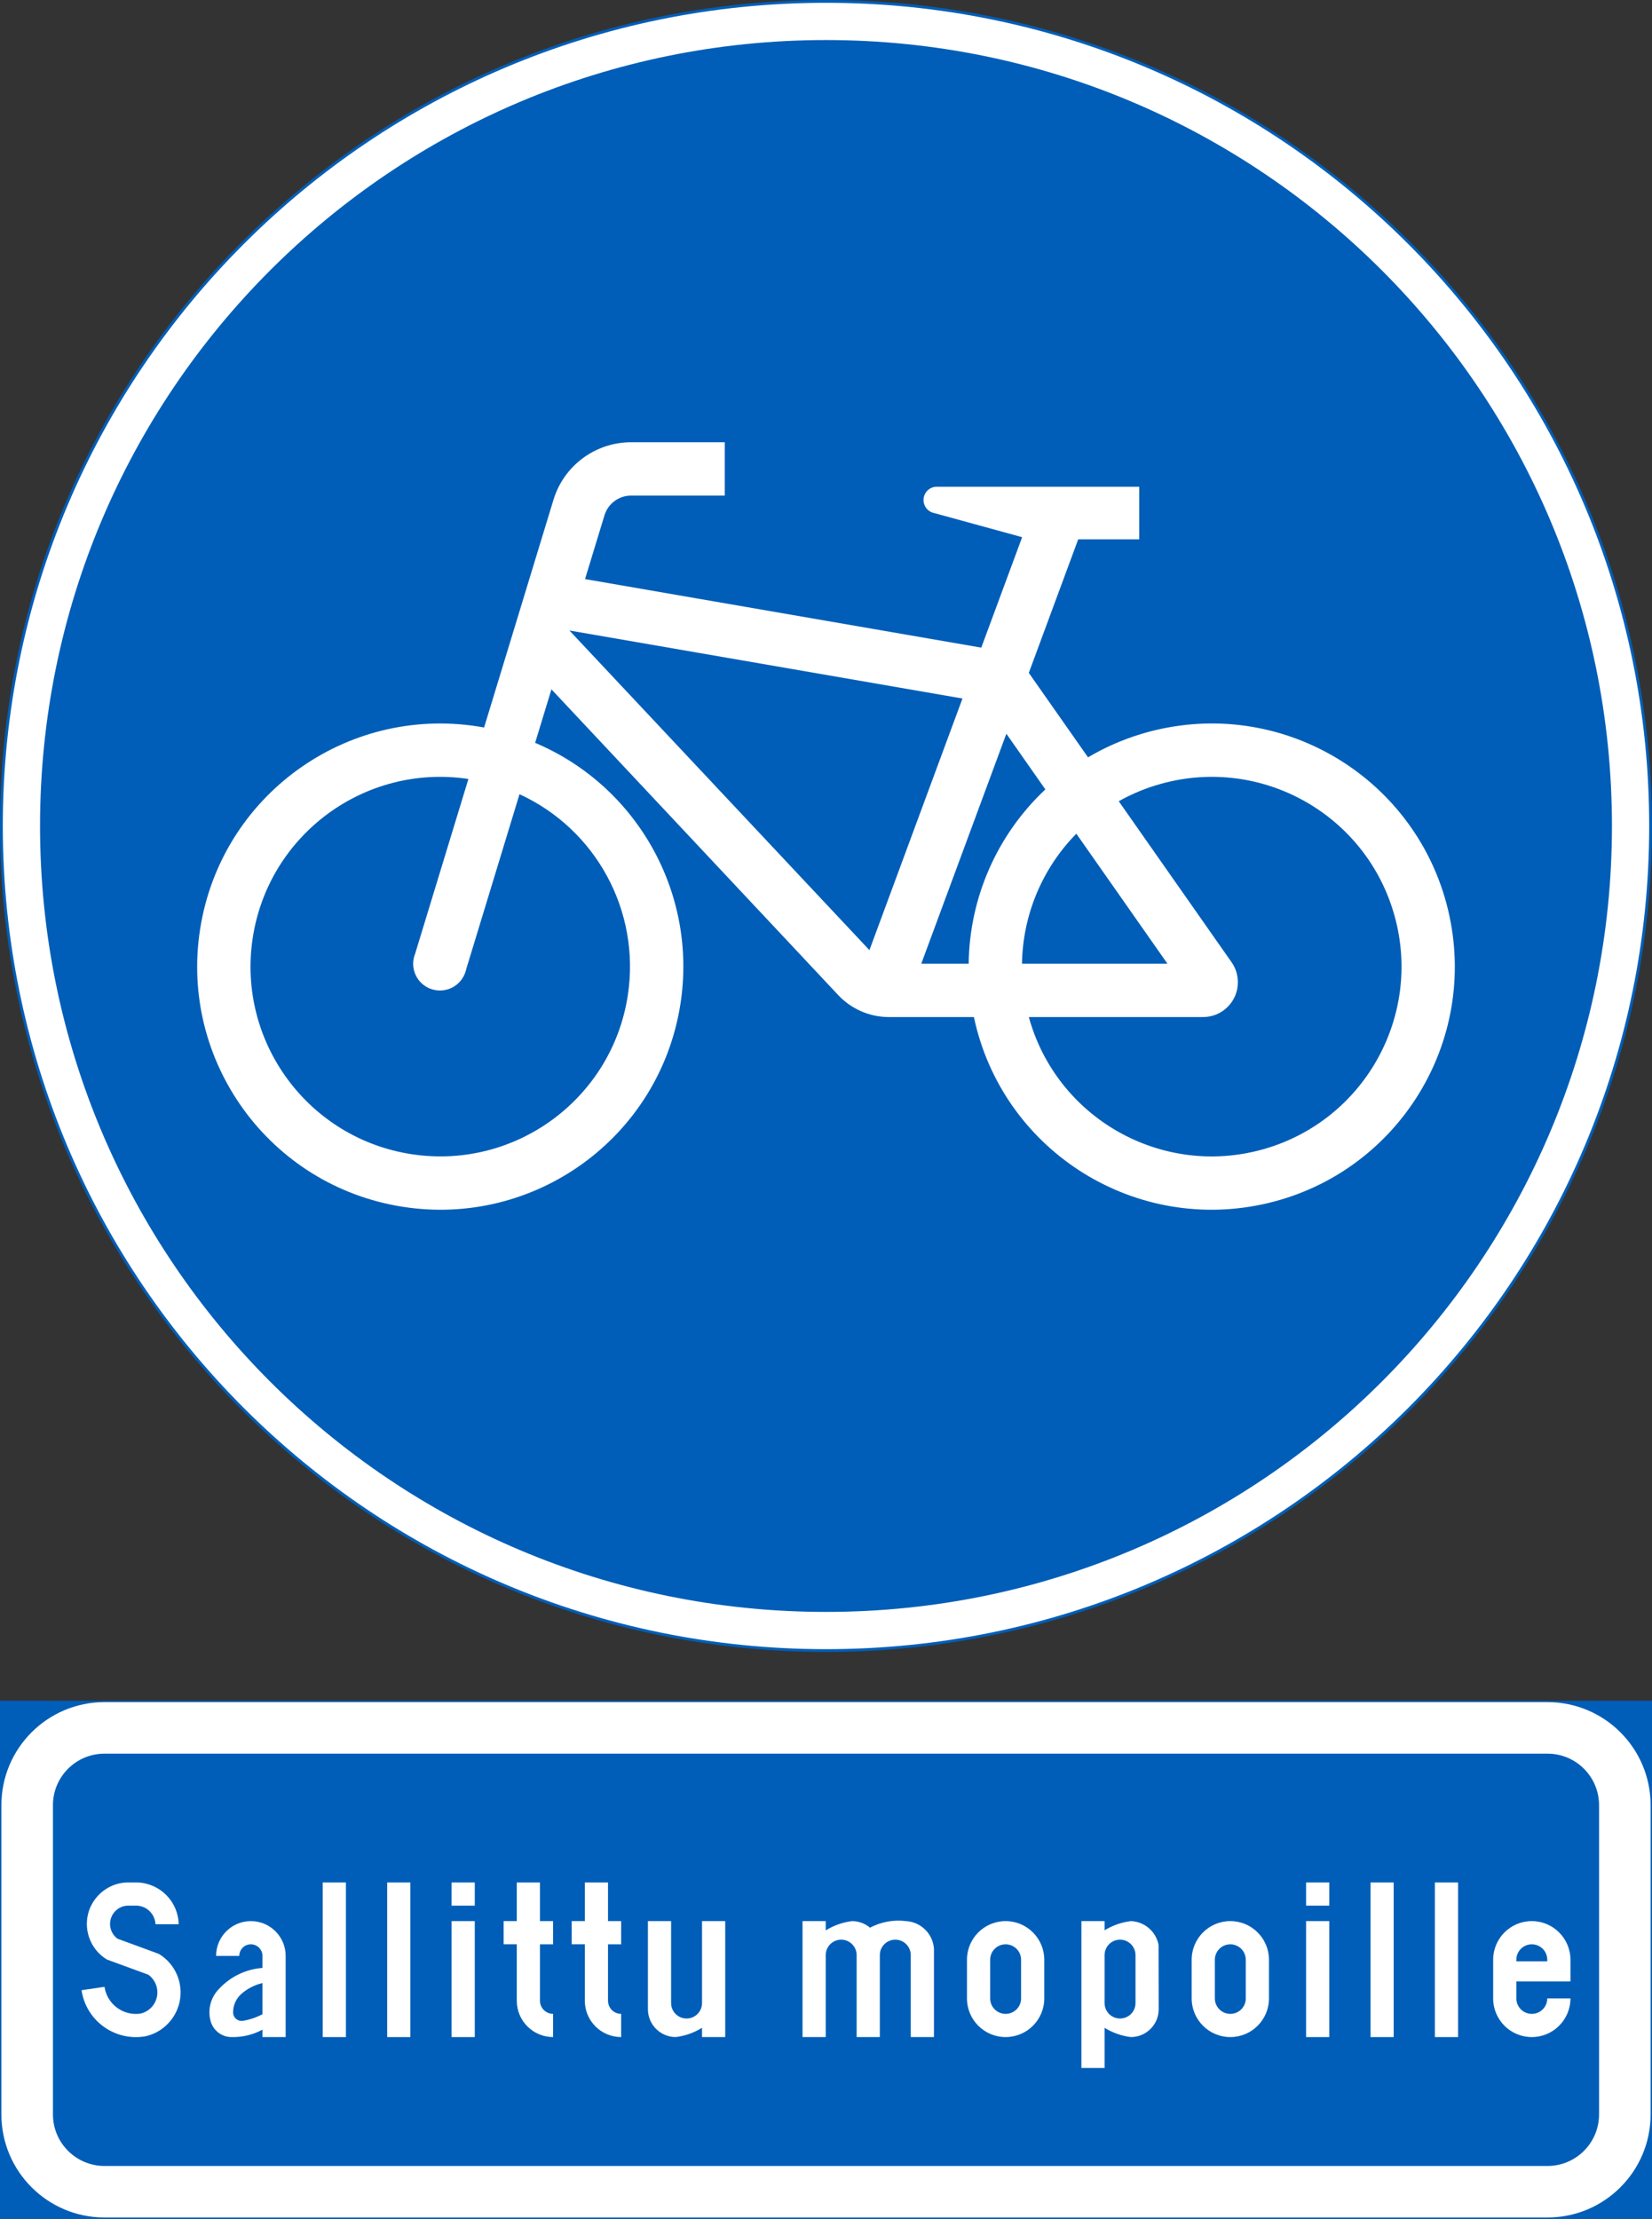<?xml version="1.0" encoding="UTF-8" standalone="no"?>
<!-- Generator: Adobe Illustrator 16.0.0, SVG Export Plug-In . SVG Version: 6.00 Build 0)  -->

<svg
   xmlns:dc="http://purl.org/dc/elements/1.1/"
   xmlns:cc="http://creativecommons.org/ns#"
   xmlns:rdf="http://www.w3.org/1999/02/22-rdf-syntax-ns#"
   xmlns:svg="http://www.w3.org/2000/svg"
   xmlns="http://www.w3.org/2000/svg"
   xmlns:sodipodi="http://sodipodi.sourceforge.net/DTD/sodipodi-0.dtd"
   xmlns:inkscape="http://www.inkscape.org/namespaces/inkscape"
   version="1.1"
   id="Layer_1"
   x="0px"
   y="0px"
   width="295.837"
   height="397.348"
   viewBox="0 0 295.837 397.348"
   xml:space="preserve"
   sodipodi:docname="D5_4.svg"
   inkscape:version="0.92.5 (2060ec1f9f, 2020-04-08)"><rect x="0" y="0" width="295.837" height="397.348" fill="#333333" stroke="none"/><defs
   id="defs927" /><sodipodi:namedview
   pagecolor="#ffffff"
   bordercolor="#666666"
   borderopacity="1"
   objecttolerance="10"
   gridtolerance="10"
   guidetolerance="10"
   inkscape:pageopacity="0"
   inkscape:pageshadow="2"
   inkscape:window-width="640"
   inkscape:window-height="480"
   id="namedview925"
   showgrid="false"
   inkscape:zoom="0.55503813"
   inkscape:cx="147.9185"
   inkscape:cy="198.674"
   inkscape:window-x="0"
   inkscape:window-y="0"
   inkscape:window-maximized="0"
   inkscape:current-layer="Layer_1" />
<g
   id="LWPOLYLINE_65_"
   transform="translate(-64.68,-13.924)">
	
		<rect
   x="64.93"
   y="318.733"
   style="fill:#005eb8;stroke:#005eb8;stroke-width:0.5;stroke-miterlimit:10"
   width="295.337"
   height="92.289"
   id="rect822" />
</g>
<g
   id="LWPOLYLINE_63_"
   transform="translate(-64.68,-13.924)">
	<path
   style="fill:#ffffff"
   d="m 83.395,411.022 h 258.407 c 10.199,0 18.465,-8.266 18.465,-18.46 v -55.374 c 0,-10.195 -8.266,-18.455 -18.465,-18.455 H 83.395 c -10.199,0 -18.465,8.26 -18.465,18.455 v 55.374 c 0,10.195 8.266,18.46 18.465,18.46 z"
   id="path825"
   inkscape:connector-curvature="0" />
</g>
<g
   id="LWPOLYLINE_64_"
   transform="translate(-64.68,-13.924)">
	<path
   style="fill:#005eb8"
   d="m 83.395,401.795 h 258.407 c 5.1,0 9.232,-4.133 9.232,-9.232 v -55.374 c 0,-5.101 -4.133,-9.228 -9.232,-9.228 H 83.395 c -5.1,0 -9.232,4.127 -9.232,9.228 v 55.374 c 0,5.099 4.132,9.232 9.232,9.232 z"
   id="path828"
   inkscape:connector-curvature="0" />
</g>
<g
   id="LWPOLYLINE_40_"
   transform="translate(-64.68,-13.924)">
	<path
   style="fill:#ffffff"
   d="m 92.526,358.503 c -0.092,-1.791 -1.517,-3.227 -3.308,-3.323 h -1.751 c -1.812,0.117 -3.186,1.675 -3.074,3.486 0.062,0.967 0.55,1.853 1.323,2.433 l 7.38,2.708 c 1.924,1.145 3.278,3.043 3.746,5.231 0.926,4.352 -1.853,8.627 -6.199,9.554 -0.061,0.01 -0.122,0.015 -0.183,0.025 -5.375,0.794 -10.383,-2.917 -11.177,-8.296 l 4.112,-0.605 c 0.458,3.109 3.349,5.257 6.454,4.794 2.107,-0.494 3.41,-2.596 2.911,-4.692 -0.213,-0.916 -0.763,-1.726 -1.526,-2.275 l -7.4,-2.713 c -2.138,-1.287 -3.481,-3.563 -3.593,-6.057 -0.173,-4.107 3.023,-7.573 7.125,-7.746 H 89.3 c 4.052,0.147 7.289,3.426 7.38,7.481 z"
   id="path831"
   inkscape:connector-curvature="0" />
</g>
<g
   id="LWPOLYLINE_41_"
   transform="translate(-64.68,-13.924)">
	<path
   style="fill:#ffffff"
   d="m 115.836,378.714 h -4.153 v -1.328 c -1.669,0.9 -3.542,1.358 -5.436,1.328 -1.71,0.046 -3.237,-1.028 -3.786,-2.646 -0.672,-2.123 -0.102,-4.443 1.476,-6.021 2.026,-2.168 4.784,-3.496 7.747,-3.715 v -2.153 c 0,-1.146 -0.937,-2.076 -2.077,-2.076 -1.15,0 -2.077,0.931 -2.077,2.076 h -4.153 c 0,-3.44 2.789,-6.229 6.229,-6.229 3.44,0 6.229,2.789 6.229,6.229 v 14.535 z"
   id="path834"
   inkscape:connector-curvature="0" />
</g>
<g
   id="LWPOLYLINE_43_"
   transform="translate(-64.68,-13.924)">
	<rect
   x="122.473"
   y="351.026"
   style="fill:#ffffff"
   width="4.153"
   height="27.688"
   id="rect837" />
</g>
<g
   id="LWPOLYLINE_44_"
   transform="translate(-64.68,-13.924)">
	<rect
   x="134.016"
   y="351.026"
   style="fill:#ffffff"
   width="4.153"
   height="27.688"
   id="rect840" />
</g>
<g
   id="LWPOLYLINE_45_"
   transform="translate(-64.68,-13.924)">
	<rect
   x="145.549"
   y="357.948"
   style="fill:#ffffff"
   width="4.153"
   height="20.766"
   id="rect843" />
</g>
<g
   id="LWPOLYLINE_46_"
   transform="translate(-64.68,-13.924)">
	<rect
   x="145.549"
   y="351.026"
   style="fill:#ffffff"
   width="4.153"
   height="4.153"
   id="rect846" />
</g>
<g
   id="LWPOLYLINE_47_"
   transform="translate(-64.68,-13.924)">
	<path
   style="fill:#ffffff"
   d="m 161.377,357.948 h 2.351 v 4.153 h -2.351 v 10.107 c 0,1.298 1.059,2.352 2.351,2.352 v 4.153 c -3.593,0 -6.504,-2.911 -6.504,-6.505 v -10.107 h -2.351 v -4.153 h 2.351 v -6.922 h 4.153 z"
   id="path849"
   inkscape:connector-curvature="0" />
</g>
<g
   id="LWPOLYLINE_48_"
   transform="translate(-64.68,-13.924)">
	<path
   style="fill:#ffffff"
   d="m 173.562,357.948 h 2.352 v 4.153 h -2.352 v 10.107 c 0,1.298 1.049,2.352 2.352,2.352 v 4.153 c -3.593,0 -6.504,-2.911 -6.504,-6.505 v -10.107 h -2.352 v -4.153 h 2.352 v -6.922 h 4.153 v 6.922 z"
   id="path852"
   inkscape:connector-curvature="0" />
</g>
<g
   id="LWPOLYLINE_49_"
   transform="translate(-64.68,-13.924)">
	<path
   style="fill:#ffffff"
   d="m 180.708,373.594 v -15.646 h 4.152 v 14.673 c 0,1.532 1.242,2.769 2.769,2.769 1.537,0 2.769,-1.236 2.769,-2.769 v -14.673 h 4.153 v 20.766 h -4.153 v -1.659 c -1.425,0.886 -3.033,1.45 -4.702,1.659 -2.748,0 -4.987,-2.229 -4.987,-4.982 v -0.138 z"
   id="path855"
   inkscape:connector-curvature="0" />
</g>
<g
   id="LWPOLYLINE_50_"
   transform="translate(-64.68,-13.924)">
	<path
   style="fill:#ffffff"
   d="m 220.478,359.124 c -0.906,-0.759 -2.047,-1.176 -3.217,-1.176 -1.67,0.209 -3.277,0.773 -4.713,1.664 v -1.664 h -4.153 v 20.766 h 4.153 V 364.04 c 0,-1.526 1.242,-2.769 2.768,-2.769 1.537,0 2.77,1.242 2.77,2.769 v 14.674 h 4.152 V 364.04 c 0,-1.526 1.242,-2.769 2.77,-2.769 1.537,0 2.768,1.242 2.768,2.769 v 14.674 h 4.154 v -15.823 c -0.184,-2.662 -2.311,-4.774 -4.979,-4.942 -2.229,-0.286 -4.489,0.126 -6.473,1.175 z"
   id="path858"
   inkscape:connector-curvature="0" />
</g>
<g
   id="LWPOLYLINE_51_"
   transform="translate(-64.68,-13.924)">
	<path
   style="fill:#ffffff"
   d="m 237.843,371.792 c 0,3.822 3.094,6.922 6.922,6.922 3.816,0 6.922,-3.1 6.922,-6.922 v -6.922 c 0,-3.822 -3.105,-6.922 -6.922,-6.922 -3.828,0 -6.922,3.1 -6.922,6.922 z"
   id="path861"
   inkscape:connector-curvature="0" />
</g>
<g
   id="LWPOLYLINE_53_"
   transform="translate(-64.68,-13.924)">
	<path
   style="fill:#ffffff"
   d="m 272.177,373.594 -0.021,-11.386 c -0.457,-2.402 -2.523,-4.173 -4.967,-4.26 -1.67,0.209 -3.268,0.769 -4.703,1.639 v -1.639 h -4.152 v 26.303 h 4.152 v -7.196 c 1.426,0.886 3.033,1.45 4.703,1.659 2.748,0 4.988,-2.229 4.988,-4.982 z"
   id="path864"
   inkscape:connector-curvature="0" />
</g>
<g
   id="LWPOLYLINE_55_"
   transform="translate(-64.68,-13.924)">
	<path
   style="fill:#ffffff"
   d="m 278.082,371.792 c 0,3.822 3.094,6.922 6.922,6.922 3.816,0 6.922,-3.1 6.922,-6.922 v -6.922 c 0,-3.822 -3.105,-6.922 -6.922,-6.922 -3.828,0 -6.922,3.1 -6.922,6.922 z"
   id="path867"
   inkscape:connector-curvature="0" />
</g>
<g
   id="LWPOLYLINE_57_"
   transform="translate(-64.68,-13.924)">
	<rect
   x="298.572"
   y="357.948"
   style="fill:#ffffff"
   width="4.152"
   height="20.766"
   id="rect870" />
</g>
<g
   id="LWPOLYLINE_59_"
   transform="translate(-64.68,-13.924)">
	<rect
   x="310.105"
   y="351.026"
   style="fill:#ffffff"
   width="4.152"
   height="27.688"
   id="rect873" />
</g>
<g
   id="LWPOLYLINE_60_"
   transform="translate(-64.68,-13.924)">
	<rect
   x="321.638"
   y="351.026"
   style="fill:#ffffff"
   width="4.152"
   height="27.688"
   id="rect876" />
</g>
<g
   id="LWPOLYLINE_61_"
   transform="translate(-64.68,-13.924)">
	<path
   style="fill:#ffffff"
   d="m 341.761,371.792 h 4.152 c 0,3.822 -3.104,6.922 -6.92,6.922 -3.828,0 -6.922,-3.1 -6.922,-6.922 v -6.922 c 0,-3.822 3.094,-6.922 6.922,-6.922 3.816,0 6.92,3.1 6.92,6.922 v 3.878 h -9.689 v 3.044 c 0,1.532 1.242,2.769 2.77,2.769 1.525,0 2.767,-1.237 2.767,-2.769 z"
   id="path879"
   inkscape:connector-curvature="0" />
</g>
<g
   id="CIRCLE_2_"
   transform="translate(-64.68,-13.924)">
	<path
   style="fill:#ffffff;stroke:#005eb8;stroke-width:0.5;stroke-miterlimit:10"
   d="m 360.267,161.837 c 0,-81.555 -66.113,-147.663 -147.668,-147.663 -81.555,0 -147.669,66.108 -147.669,147.663 0,81.551 66.113,147.664 147.668,147.664 81.555,0 147.669,-66.113 147.669,-147.664 z"
   id="path882"
   inkscape:connector-curvature="0" />
</g>
<g
   id="CIRCLE_3_"
   transform="translate(-64.68,-13.924)">
	<path
   style="fill:#005eb8"
   d="m 353.345,161.837 c 0,-77.732 -63.02,-140.741 -140.747,-140.741 -77.728,0 -140.747,63.009 -140.747,140.741 0,77.733 63.019,140.742 140.747,140.742 77.728,0 140.747,-63.009 140.747,-140.742 z"
   id="path885"
   inkscape:connector-curvature="0" />
</g>
<g
   id="LWPOLYLINE_11_"
   transform="translate(-64.68,-13.924)">
	<path
   style="fill:#ffffff"
   d="m 248.917,134.42 10.607,15.126 c 4.061,-2.402 8.5,-4.128 13.121,-5.109 23.514,-4.988 46.619,10.036 51.607,33.556 4.988,23.519 -10.037,46.625 -33.551,51.612 -23.514,4.988 -46.631,-10.036 -51.617,-33.55 h -15.219 c -3.502,0 -6.84,-1.476 -9.201,-4.066 l -51.232,-54.621 -2.921,9.578 c 18.77,7.955 29.499,27.87 25.825,47.918 -4.326,23.651 -27.006,39.313 -50.662,34.976 -23.646,-4.331 -39.301,-27.016 -34.965,-50.661 4.326,-23.646 27.005,-39.302 50.661,-34.976 l 12.429,-40.788 c 1.863,-6.117 7.512,-10.296 13.904,-10.296 h 16.766 v 9.553 h -16.766 c -2.198,0 -4.132,1.436 -4.773,3.532 l -3.481,11.421 70.958,12.276 7.318,-19.778 -16.123,-4.423 c -0.977,-0.371 -1.598,-1.328 -1.537,-2.361 0.072,-1.318 1.201,-2.326 2.514,-2.249 h 1.264 34.852 v 9.42 h -10.932 z"
   id="path888"
   inkscape:connector-curvature="0" />
</g>
<g
   id="LWPOLYLINE_8_"
   transform="translate(-64.68,-13.924)">
	<polygon
   style="fill:#005eb8"
   points="220.376,184.073 166.65,126.831 237.039,139.011 "
   id="polygon891" />
</g>
<g
   id="LWPOLYLINE_9_"
   transform="translate(-64.68,-13.924)">
	<path
   style="fill:#005eb8"
   d="m 257.427,163.217 c -6.107,6.22 -9.6,14.556 -9.73,23.284 h 26.047 z"
   id="path894"
   inkscape:connector-curvature="0" />
</g>
<g
   id="LWPOLYLINE_10_"
   transform="translate(-64.68,-13.924)">
	<path
   style="fill:#005eb8"
   d="m 238.148,186.501 c 0.143,-11.843 5.1,-23.111 13.732,-31.214 l -6.982,-9.971 -15.238,41.185 h 8.549 z"
   id="path897"
   inkscape:connector-curvature="0" />
</g>
<g
   id="LWPOLYLINE_12_"
   transform="translate(-64.68,-13.924)">
	<path
   style="fill:#005eb8"
   d="m 285.238,186.252 c 0.732,1.044 1.119,2.29 1.119,3.573 0,3.44 -2.789,6.229 -6.23,6.229 h -31.209 c 4.988,18.088 23.697,28.715 41.785,23.728 18.088,-4.988 28.715,-23.697 23.729,-41.79 -4.988,-18.094 -23.697,-28.711 -41.785,-23.723 -2.658,0.732 -5.223,1.781 -7.625,3.135 z"
   id="path900"
   inkscape:connector-curvature="0" />
</g>
<g
   id="LWPOLYLINE_13_"
   transform="translate(-64.68,-13.924)">
	<path
   style="fill:#005eb8"
   d="m 157.713,156.147 -9.548,31.342 c -0.062,0.279 -0.143,0.555 -0.255,0.819 -0.997,2.453 -3.786,3.634 -6.25,2.642 -2.453,-0.993 -3.634,-3.792 -2.636,-6.245 l 9.538,-31.286 c -18.567,-2.784 -35.861,10.012 -38.64,28.568 -2.779,18.556 10.006,35.86 28.563,38.64 18.567,2.779 35.861,-10.011 38.64,-28.573 2.239,-14.953 -5.67,-29.591 -19.412,-35.907 z"
   id="path903"
   inkscape:connector-curvature="0" />
</g>
<g
   id="LWPOLYLINE_42_"
   transform="translate(-64.68,-13.924)">
	<path
   style="fill:#005eb8"
   d="m 111.683,369.038 c -1.384,0.331 -2.677,0.987 -3.756,1.919 -0.967,0.851 -1.517,2.087 -1.506,3.374 0.02,0.846 0.712,1.512 1.557,1.492 0.071,-0.006 0.143,-0.006 0.204,-0.016 1.222,-0.204 2.402,-0.601 3.502,-1.191 v -5.578 z"
   id="path906"
   inkscape:connector-curvature="0" />
</g>
<g
   id="LWPOLYLINE_52_"
   transform="translate(-64.68,-13.924)">
	<path
   style="fill:#005eb8"
   d="m 241.996,371.792 c 0,1.532 1.242,2.769 2.77,2.769 1.528,0 2.768,-1.236 2.768,-2.769 v -6.922 c 0,-1.527 -1.24,-2.769 -2.768,-2.769 -1.528,0 -2.77,1.241 -2.77,2.769 z"
   id="path909"
   inkscape:connector-curvature="0" />
</g>
<g
   id="LWPOLYLINE_54_"
   transform="translate(-64.68,-13.924)">
	<path
   style="fill:#005eb8"
   d="m 262.486,372.621 v -8.581 c 0,-1.526 1.232,-2.769 2.77,-2.769 1.527,0 2.77,1.242 2.77,2.769 v 8.581 c 0,1.532 -1.242,2.769 -2.77,2.769 -1.538,0 -2.77,-1.237 -2.77,-2.769 z"
   id="path912"
   inkscape:connector-curvature="0" />
</g>
<g
   id="LWPOLYLINE_56_"
   transform="translate(-64.68,-13.924)">
	<path
   style="fill:#005eb8"
   d="m 282.234,371.792 c 0,1.532 1.242,2.769 2.77,2.769 1.525,0 2.768,-1.236 2.768,-2.769 v -6.922 c 0,-1.527 -1.242,-2.769 -2.768,-2.769 -1.527,0 -2.77,1.241 -2.77,2.769 z"
   id="path915"
   inkscape:connector-curvature="0" />
</g>
<g
   id="LWPOLYLINE_62_"
   transform="translate(-64.68,-13.924)">
	<path
   style="fill:#005eb8"
   d="m 336.224,365.15 h 5.537 v -0.28 c 0,-1.527 -1.242,-2.769 -2.768,-2.769 -1.527,0 -2.77,1.241 -2.77,2.769 v 0.28 z"
   id="path918"
   inkscape:connector-curvature="0" />
</g>
<g
   id="LWPOLYLINE_58_"
   transform="translate(-64.68,-13.924)">
	<rect
   x="298.572"
   y="351.026"
   style="fill:#ffffff"
   width="4.152"
   height="4.153"
   id="rect921" />
</g>
</svg>